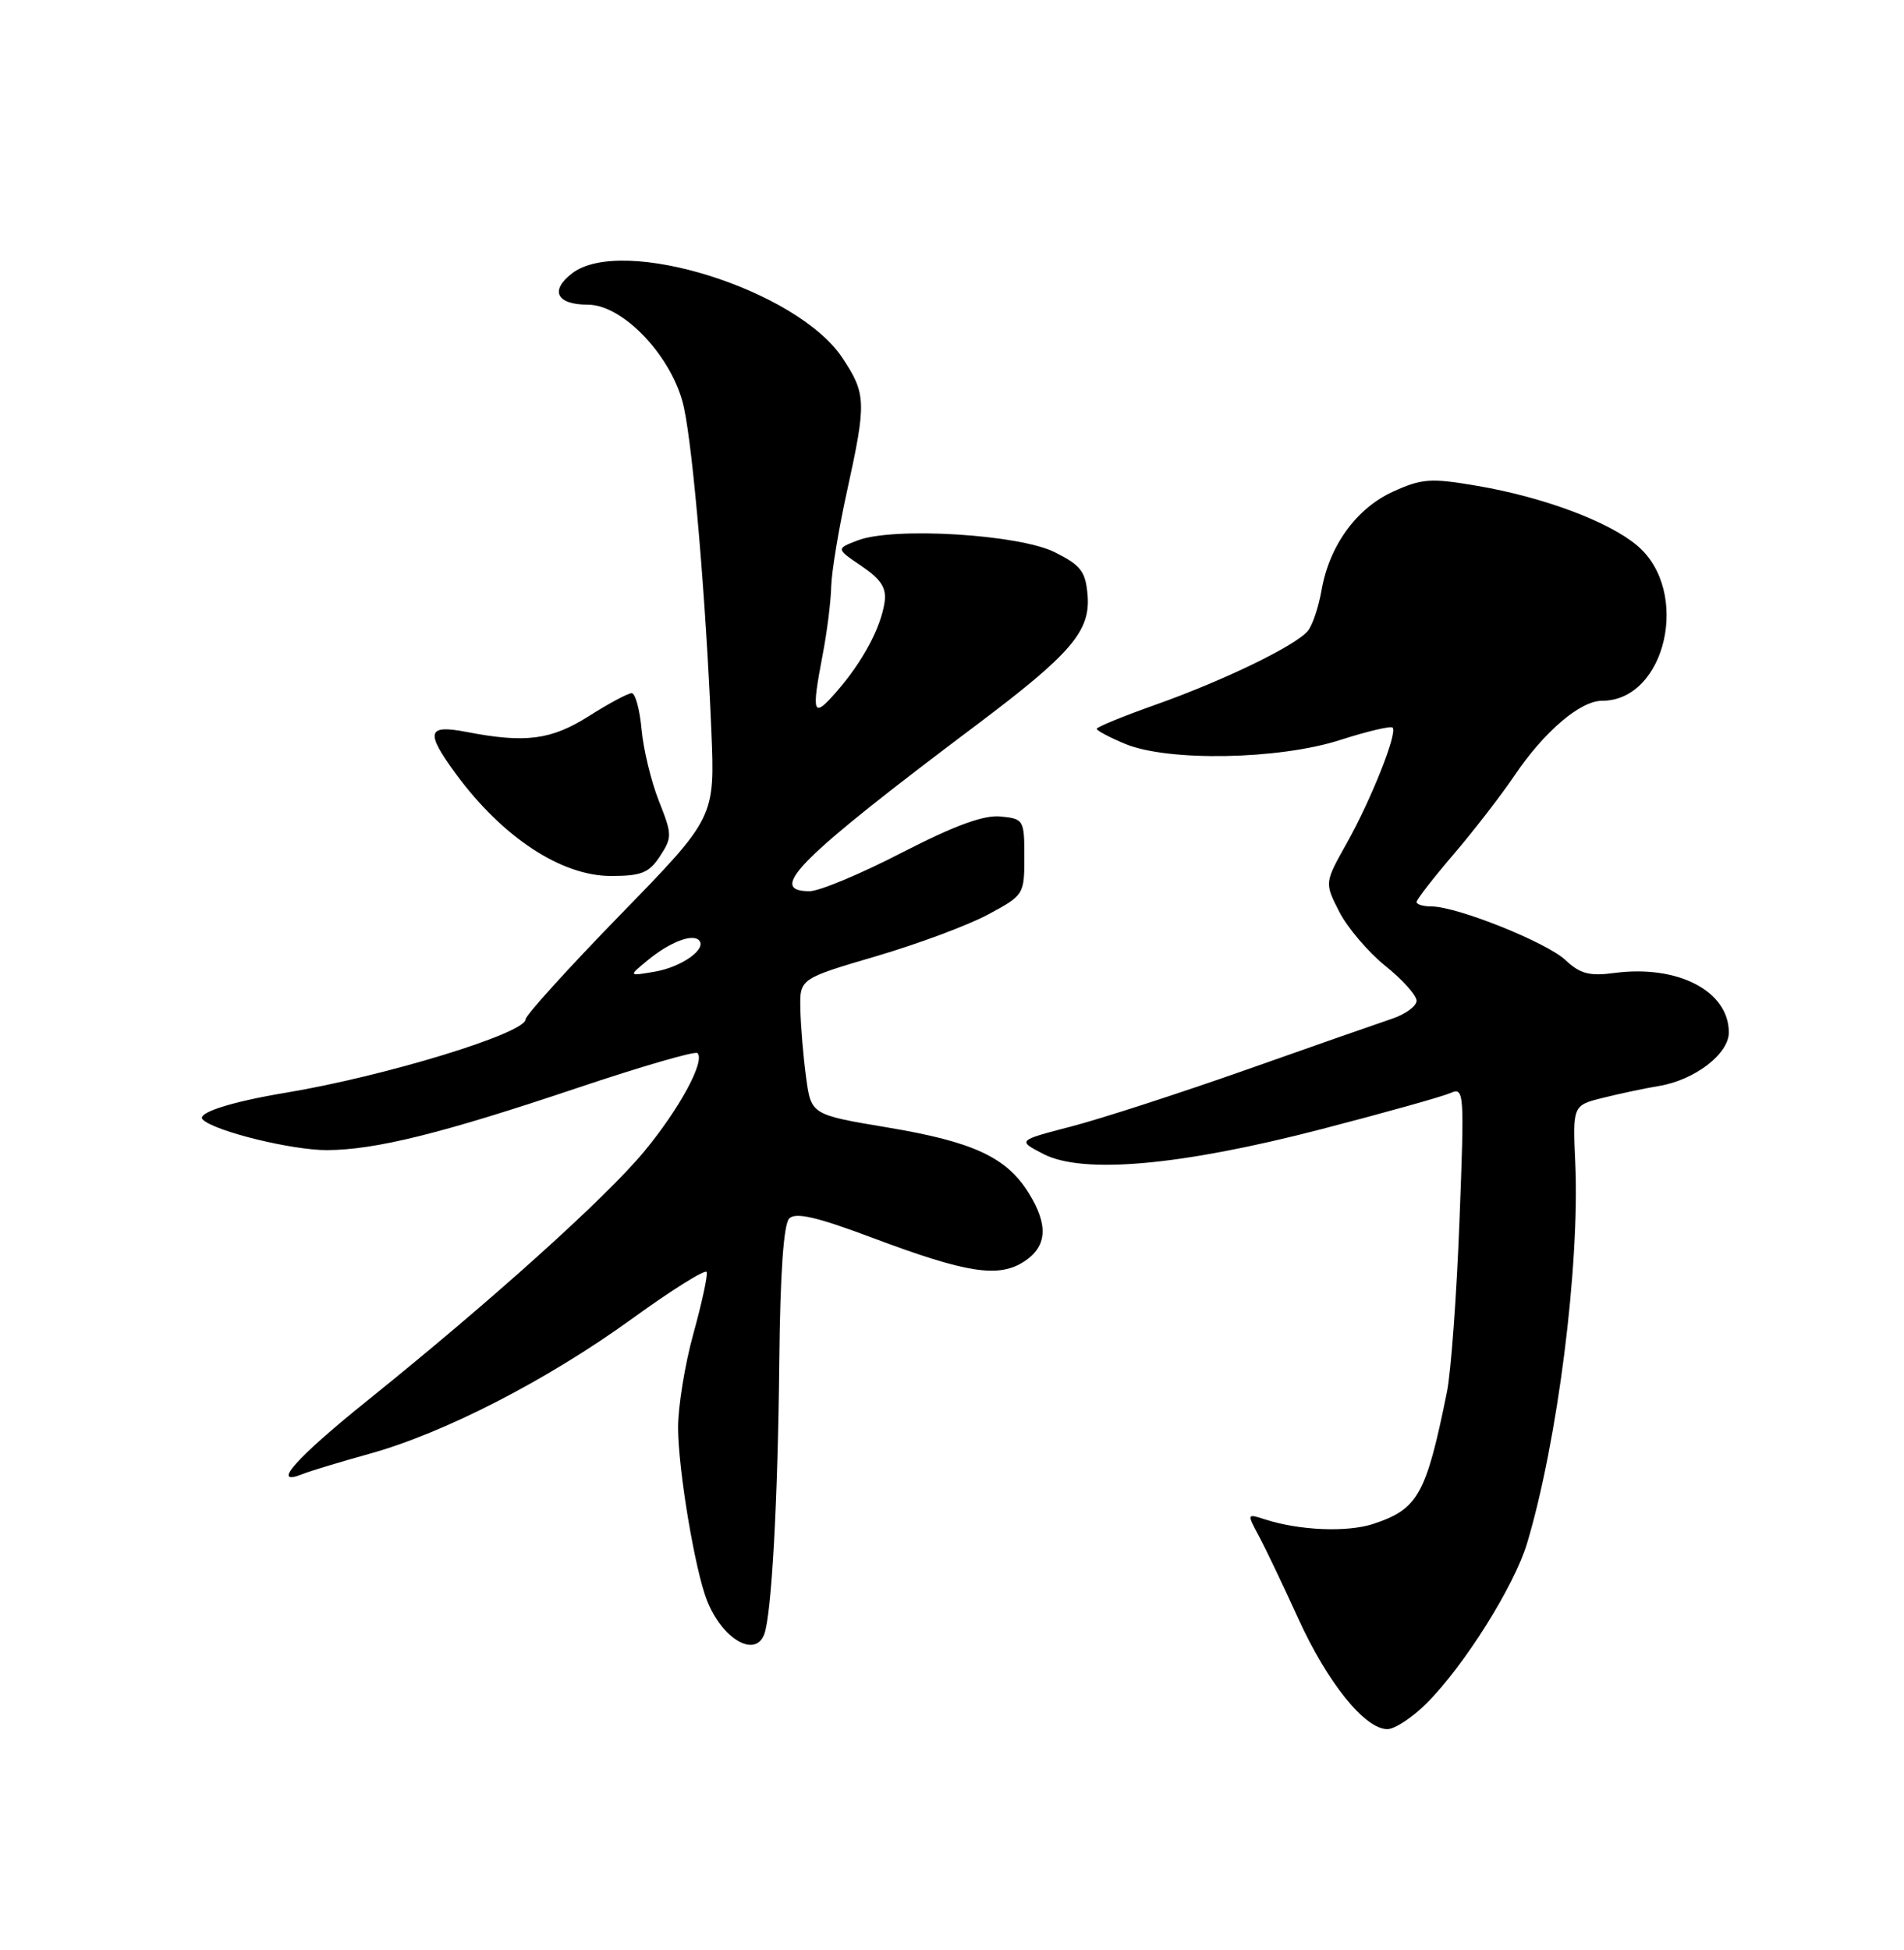 <?xml version="1.0" encoding="UTF-8" standalone="no"?>
<!DOCTYPE svg PUBLIC "-//W3C//DTD SVG 1.1//EN" "http://www.w3.org/Graphics/SVG/1.1/DTD/svg11.dtd" >
<svg xmlns="http://www.w3.org/2000/svg" xmlns:xlink="http://www.w3.org/1999/xlink" version="1.1" viewBox="0 0 250 256">
 <g >
 <path fill="currentColor"
d=" M 187.30 223.63 C 192.26 218.68 198.83 208.21 200.51 202.60 C 204.51 189.25 207.43 166.25 206.84 152.74 C 206.50 145.11 206.50 145.11 210.50 144.12 C 212.70 143.57 216.00 142.87 217.83 142.57 C 222.53 141.79 227.00 138.36 227.00 135.54 C 227.00 130.10 220.28 126.62 211.93 127.74 C 208.70 128.17 207.46 127.84 205.55 126.04 C 203.06 123.71 191.31 119.00 187.95 119.00 C 186.88 119.00 186.00 118.74 186.00 118.42 C 186.00 118.10 188.18 115.29 190.85 112.17 C 193.52 109.05 197.10 104.41 198.82 101.87 C 202.72 96.07 207.48 92.00 210.35 92.00 C 218.77 92.00 222.03 77.57 214.96 71.62 C 211.21 68.46 202.69 65.28 194.00 63.79 C 187.88 62.74 186.72 62.82 182.96 64.52 C 178.12 66.70 174.54 71.62 173.52 77.50 C 173.13 79.70 172.33 82.10 171.72 82.83 C 170.12 84.77 160.66 89.35 151.75 92.51 C 147.49 94.02 144.00 95.45 144.00 95.68 C 144.00 95.91 145.67 96.80 147.71 97.65 C 153.32 100.00 167.91 99.74 175.96 97.15 C 179.51 96.01 182.61 95.28 182.85 95.52 C 183.53 96.20 180.06 104.93 176.83 110.70 C 173.91 115.90 173.91 115.90 175.85 119.70 C 176.92 121.79 179.64 124.98 181.89 126.80 C 184.15 128.61 186.00 130.67 186.00 131.38 C 186.00 132.09 184.54 133.15 182.75 133.75 C 180.96 134.35 172.35 137.36 163.61 140.45 C 154.87 143.53 144.54 146.88 140.65 147.89 C 133.58 149.73 133.58 149.73 137.00 151.50 C 142.18 154.18 155.04 153.03 173.50 148.24 C 181.75 146.10 189.36 143.97 190.41 143.51 C 192.26 142.69 192.29 143.20 191.63 160.32 C 191.26 170.02 190.52 180.11 189.99 182.73 C 187.26 196.21 186.20 198.12 180.32 200.06 C 176.89 201.19 170.62 200.93 166.10 199.47 C 163.73 198.70 163.72 198.72 165.26 201.59 C 166.12 203.19 168.47 208.10 170.47 212.50 C 174.32 220.94 179.21 227.00 182.16 227.00 C 183.14 227.00 185.45 225.48 187.30 223.63 Z  M 100.34 214.57 C 101.31 212.04 102.14 196.98 102.32 178.80 C 102.44 167.15 102.89 160.71 103.63 159.96 C 104.48 159.12 107.28 159.77 114.63 162.53 C 126.92 167.15 131.13 167.80 134.48 165.61 C 137.50 163.63 137.68 160.83 135.07 156.62 C 132.17 151.94 127.79 149.90 116.61 148.03 C 106.50 146.34 106.50 146.34 105.84 141.42 C 105.47 138.71 105.14 134.70 105.09 132.49 C 105.00 128.49 105.00 128.49 115.02 125.54 C 120.54 123.92 127.17 121.45 129.77 120.04 C 134.44 117.53 134.50 117.43 134.50 112.50 C 134.50 107.63 134.42 107.49 131.36 107.19 C 129.14 106.98 125.36 108.37 118.41 111.94 C 113.02 114.73 107.57 117.00 106.30 117.00 C 100.59 117.00 104.89 112.71 128.22 95.17 C 140.67 85.81 143.20 82.85 142.80 78.11 C 142.54 75.02 141.92 74.21 138.50 72.50 C 133.78 70.14 117.31 69.15 112.63 70.94 C 109.76 72.04 109.76 72.04 113.13 74.32 C 115.70 76.07 116.42 77.19 116.15 79.05 C 115.66 82.41 113.27 86.87 109.86 90.78 C 106.72 94.40 106.51 93.84 108.03 85.89 C 108.60 82.92 109.10 78.92 109.14 77.00 C 109.19 75.08 110.12 69.45 111.21 64.50 C 113.78 52.80 113.74 51.72 110.62 47.00 C 104.69 38.04 81.68 30.83 75.11 35.89 C 72.15 38.16 73.09 40.00 77.19 40.00 C 81.89 40.00 88.42 47.00 89.81 53.54 C 91.03 59.23 92.69 78.89 93.40 95.91 C 93.88 107.33 93.88 107.33 81.44 120.10 C 74.60 127.13 69.00 133.31 69.00 133.83 C 69.00 135.65 50.56 141.29 37.50 143.46 C 30.28 144.66 25.73 146.13 26.62 146.98 C 28.24 148.53 38.32 151.00 42.93 150.99 C 49.31 150.96 58.03 148.80 75.77 142.84 C 84.17 140.02 91.28 137.95 91.58 138.25 C 92.62 139.29 89.22 145.56 84.60 151.15 C 79.53 157.27 64.56 170.74 48.25 183.86 C 38.77 191.48 35.46 195.24 39.75 193.51 C 40.71 193.12 44.65 191.93 48.50 190.86 C 58.35 188.13 71.87 181.18 83.00 173.12 C 88.22 169.34 92.63 166.58 92.79 166.99 C 92.95 167.40 92.16 171.05 91.04 175.10 C 89.92 179.15 89.02 184.72 89.03 187.48 C 89.07 193.08 91.25 206.10 92.82 210.09 C 94.79 215.13 99.13 217.71 100.34 214.57 Z  M 86.66 112.40 C 88.27 109.94 88.26 109.55 86.51 105.15 C 85.50 102.59 84.47 98.36 84.24 95.75 C 84.00 93.14 83.42 91.00 82.94 91.00 C 82.46 91.00 79.94 92.35 77.34 94.00 C 72.36 97.15 69.01 97.59 61.25 96.09 C 56.07 95.09 55.82 96.09 59.86 101.60 C 65.97 109.91 73.69 115.00 80.21 115.00 C 84.21 115.00 85.22 114.60 86.66 112.40 Z  M 85.00 126.10 C 87.88 123.72 90.87 122.54 91.77 123.43 C 92.88 124.55 89.53 126.95 85.99 127.56 C 82.50 128.16 82.50 128.16 85.00 126.10 Z "/>
</g>
</svg>